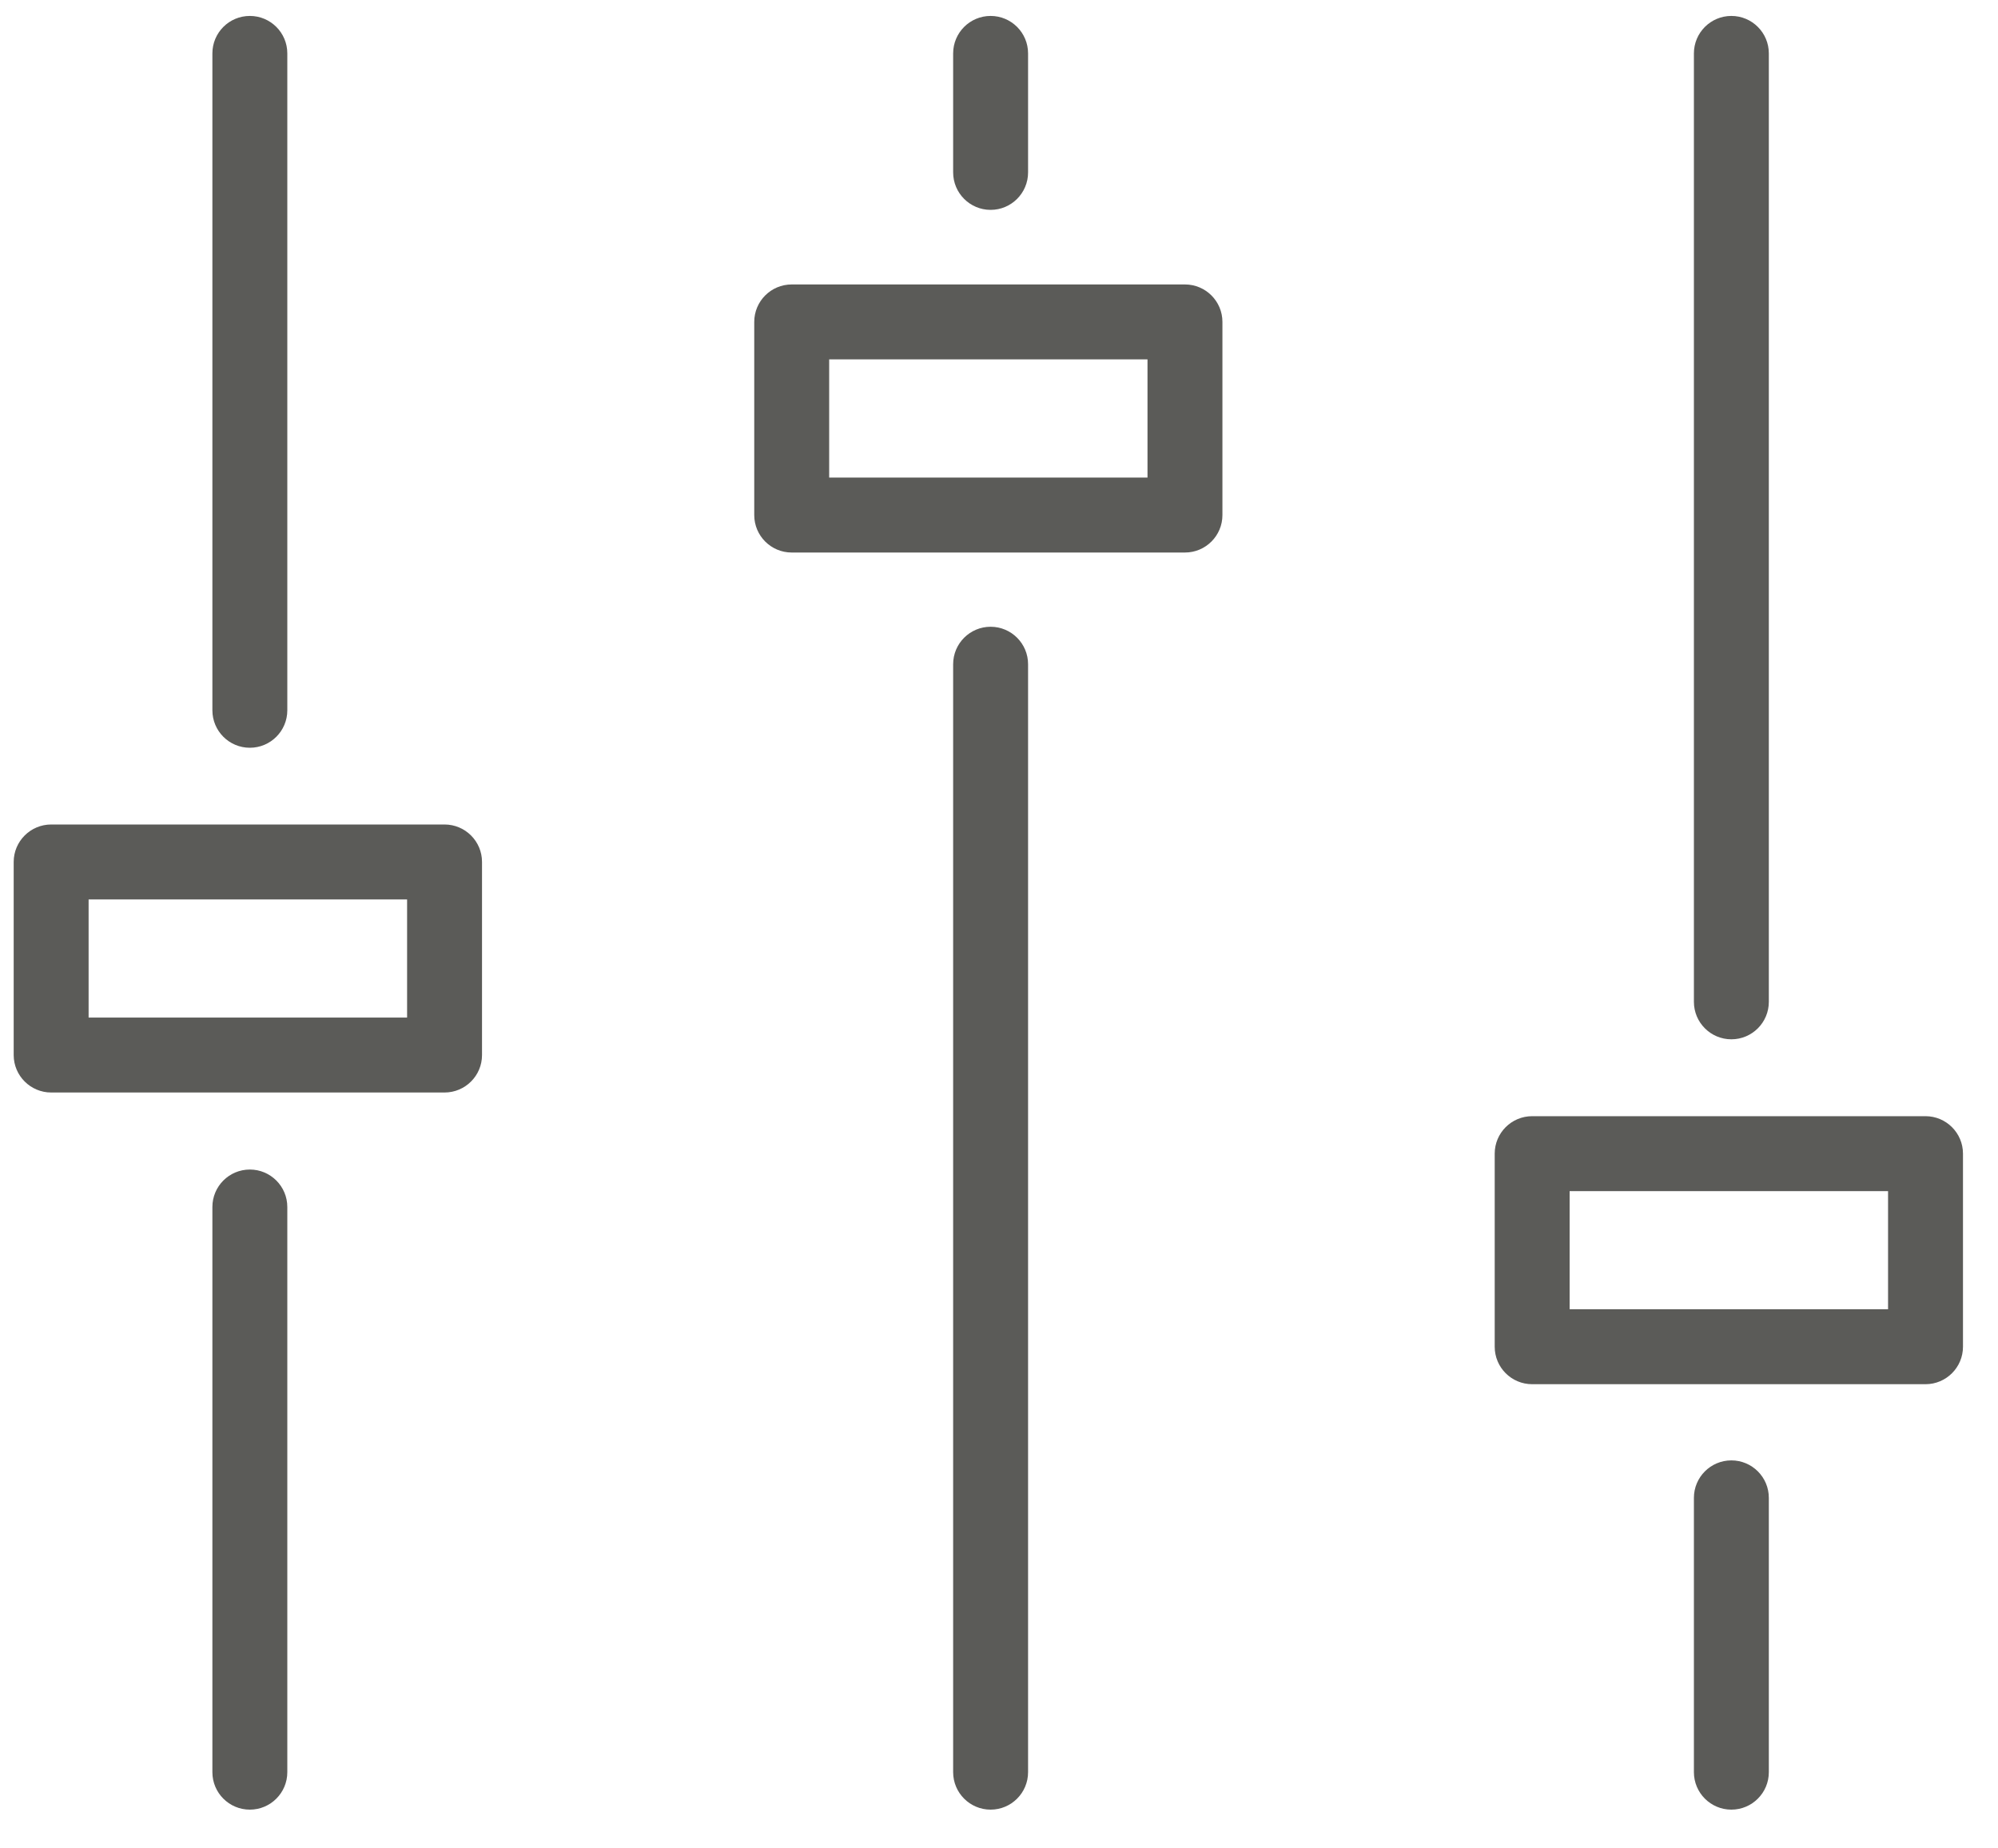 <?xml version="1.0" encoding="UTF-8" standalone="no"?>
<svg width="40px" height="37px" viewBox="0 0 40 37" version="1.1" xmlns="http://www.w3.org/2000/svg" xmlns:xlink="http://www.w3.org/1999/xlink" xmlns:sketch="http://www.bohemiancoding.com/sketch/ns">
    <!-- Generator: Sketch Beta 3.5.1 (25233) - http://www.bohemiancoding.com/sketch -->
    <title>Fill 120</title>
    <desc>Created with Sketch Beta.</desc>
    <defs></defs>
    <g id="Page-1" stroke="none" stroke-width="1" fill="none" fill-rule="evenodd" sketch:type="MSPage">
        <g id="outline" sketch:type="MSLayerGroup" transform="translate(-840, -457)" fill="#5B5B58">
            <path d="M859.832,461.201 C860.246,461.201 860.582,460.865 860.582,460.451 L860.582,458.069 C860.582,457.655 860.246,457.319 859.832,457.319 C859.418,457.319 859.082,457.655 859.082,458.069 L859.082,460.451 C859.082,460.865 859.418,461.201 859.832,461.201 L859.832,461.201 Z M845.002,480.411 C844.587,480.411 844.252,480.747 844.252,481.161 L844.252,492.474 C844.252,492.888 844.587,493.224 845.002,493.224 C845.416,493.224 845.752,492.888 845.752,492.474 L845.752,481.161 C845.752,480.747 845.416,480.411 845.002,480.411 L845.002,480.411 Z M874.662,477.804 C875.076,477.804 875.412,477.468 875.412,477.054 L875.412,458.069 C875.412,457.655 875.076,457.319 874.662,457.319 C874.248,457.319 873.912,457.655 873.912,458.069 L873.912,477.054 C873.912,477.468 874.248,477.804 874.662,477.804 L874.662,477.804 Z M845.002,471.968 C845.416,471.968 845.752,471.632 845.752,471.218 L845.752,458.069 C845.752,457.655 845.416,457.319 845.002,457.319 C844.587,457.319 844.252,457.655 844.252,458.069 L844.252,471.218 C844.252,471.632 844.587,471.968 845.002,471.968 L845.002,471.968 Z M848.899,473.504 L841.025,473.504 C840.611,473.504 840.274,473.84 840.274,474.254 L840.274,478.119 C840.274,478.533 840.611,478.869 841.025,478.869 L848.899,478.869 C849.314,478.869 849.65,478.533 849.65,478.119 L849.65,474.254 C849.65,473.84 849.314,473.504 848.899,473.504 L848.899,473.504 Z M841.774,475.004 L848.15,475.004 L848.15,477.369 L841.774,477.369 L841.774,475.004 Z M874.662,486.233 C874.248,486.233 873.912,486.569 873.912,486.983 L873.912,492.474 C873.912,492.888 874.248,493.224 874.662,493.224 C875.076,493.224 875.412,492.888 875.412,492.474 L875.412,486.983 C875.412,486.569 875.076,486.233 874.662,486.233 L874.662,486.233 Z M878.549,479.343 L870.674,479.343 C870.259,479.343 869.924,479.679 869.924,480.093 L869.924,483.958 C869.924,484.372 870.259,484.708 870.674,484.708 L878.549,484.708 C878.962,484.708 879.299,484.372 879.299,483.958 L879.299,480.093 C879.299,479.679 878.962,479.343 878.549,479.343 L878.549,479.343 Z M871.424,480.843 L877.799,480.843 L877.799,483.208 L871.424,483.208 L871.424,480.843 Z M863.723,462.694 L855.85,462.694 C855.435,462.694 855.1,463.03 855.1,463.444 L855.1,467.31 C855.1,467.724 855.435,468.06 855.85,468.06 L863.723,468.06 C864.137,468.06 864.473,467.724 864.473,467.31 L864.473,463.444 C864.473,463.03 864.137,462.694 863.723,462.694 L863.723,462.694 Z M856.6,464.194 L862.973,464.194 L862.973,466.559 L856.6,466.559 L856.6,464.194 Z M859.832,469.546 C859.418,469.546 859.082,469.882 859.082,470.296 L859.082,492.474 C859.082,492.888 859.418,493.224 859.832,493.224 C860.246,493.224 860.582,492.888 860.582,492.474 L860.582,470.296 C860.582,469.882 860.246,469.546 859.832,469.546 L859.832,469.546 Z" id="Fill-120" sketch:type="MSShapeGroup"></path>
        </g>
    </g>
</svg>